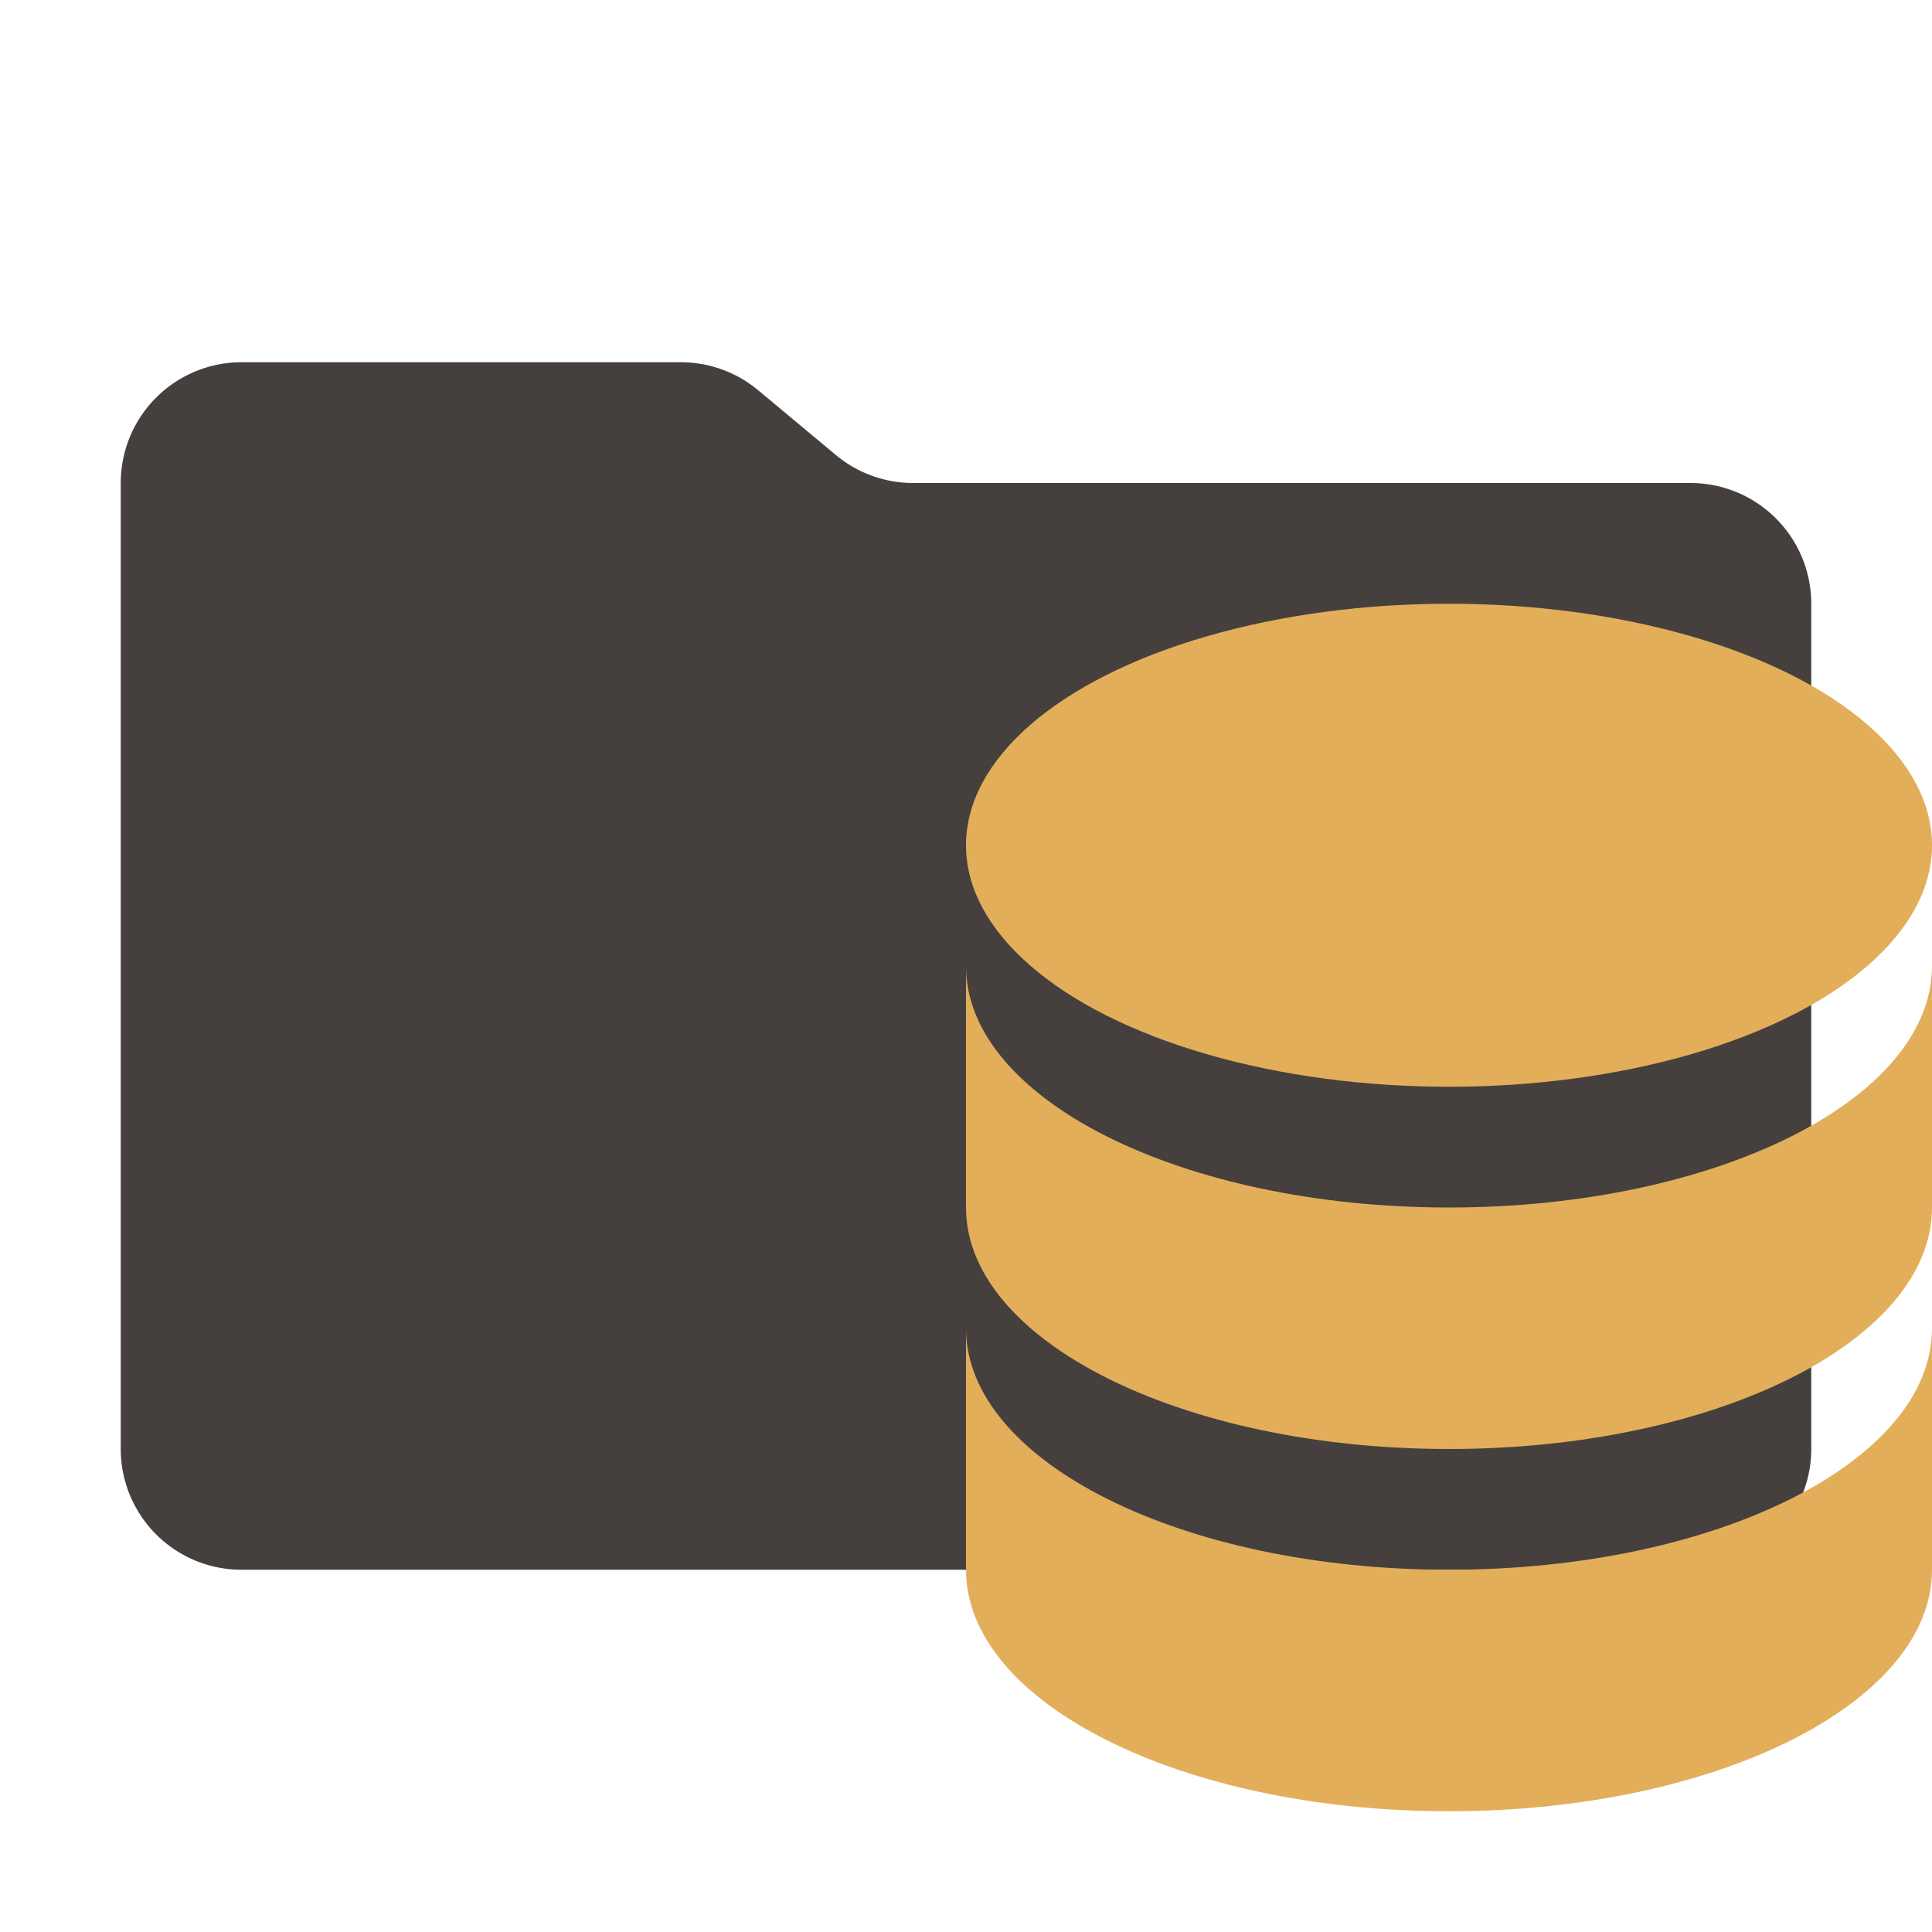 <svg xmlns="http://www.w3.org/2000/svg" viewBox="0 0 32 32">
  <path
    d="M13.844,7.536l-1.287-1.073A2,2,0,0,0,11.276,6H4A2,2,0,0,0,2,8V24a2,2,0,0,0,2,2H28a2,2,0,0,0,2-2V10a2,2,0,0,0-2-2H15.124A2,2,0,0,1,13.844,7.536Z"
    style="fill: #45403d" />
  <g>
    <ellipse cx="24" cy="14" rx="8" ry="4" style="fill: #e3ae5a" />
    <path d="M24,26c-4.418,0-8-1.791-8-4v4c0,2.209,3.582,4,8,4s8-1.791,8-4V22C32,24.209,28.418,26,24,26Z"
      style="fill: #e3ae5a;fill-rule: evenodd" />
    <path d="M24,20c-4.418,0-8-1.791-8-4v4c0,2.209,3.582,4,8,4s8-1.791,8-4V16C32,18.209,28.418,20,24,20Z"
      style="fill: #e3ae5a;fill-rule: evenodd" />
  </g>
</svg>